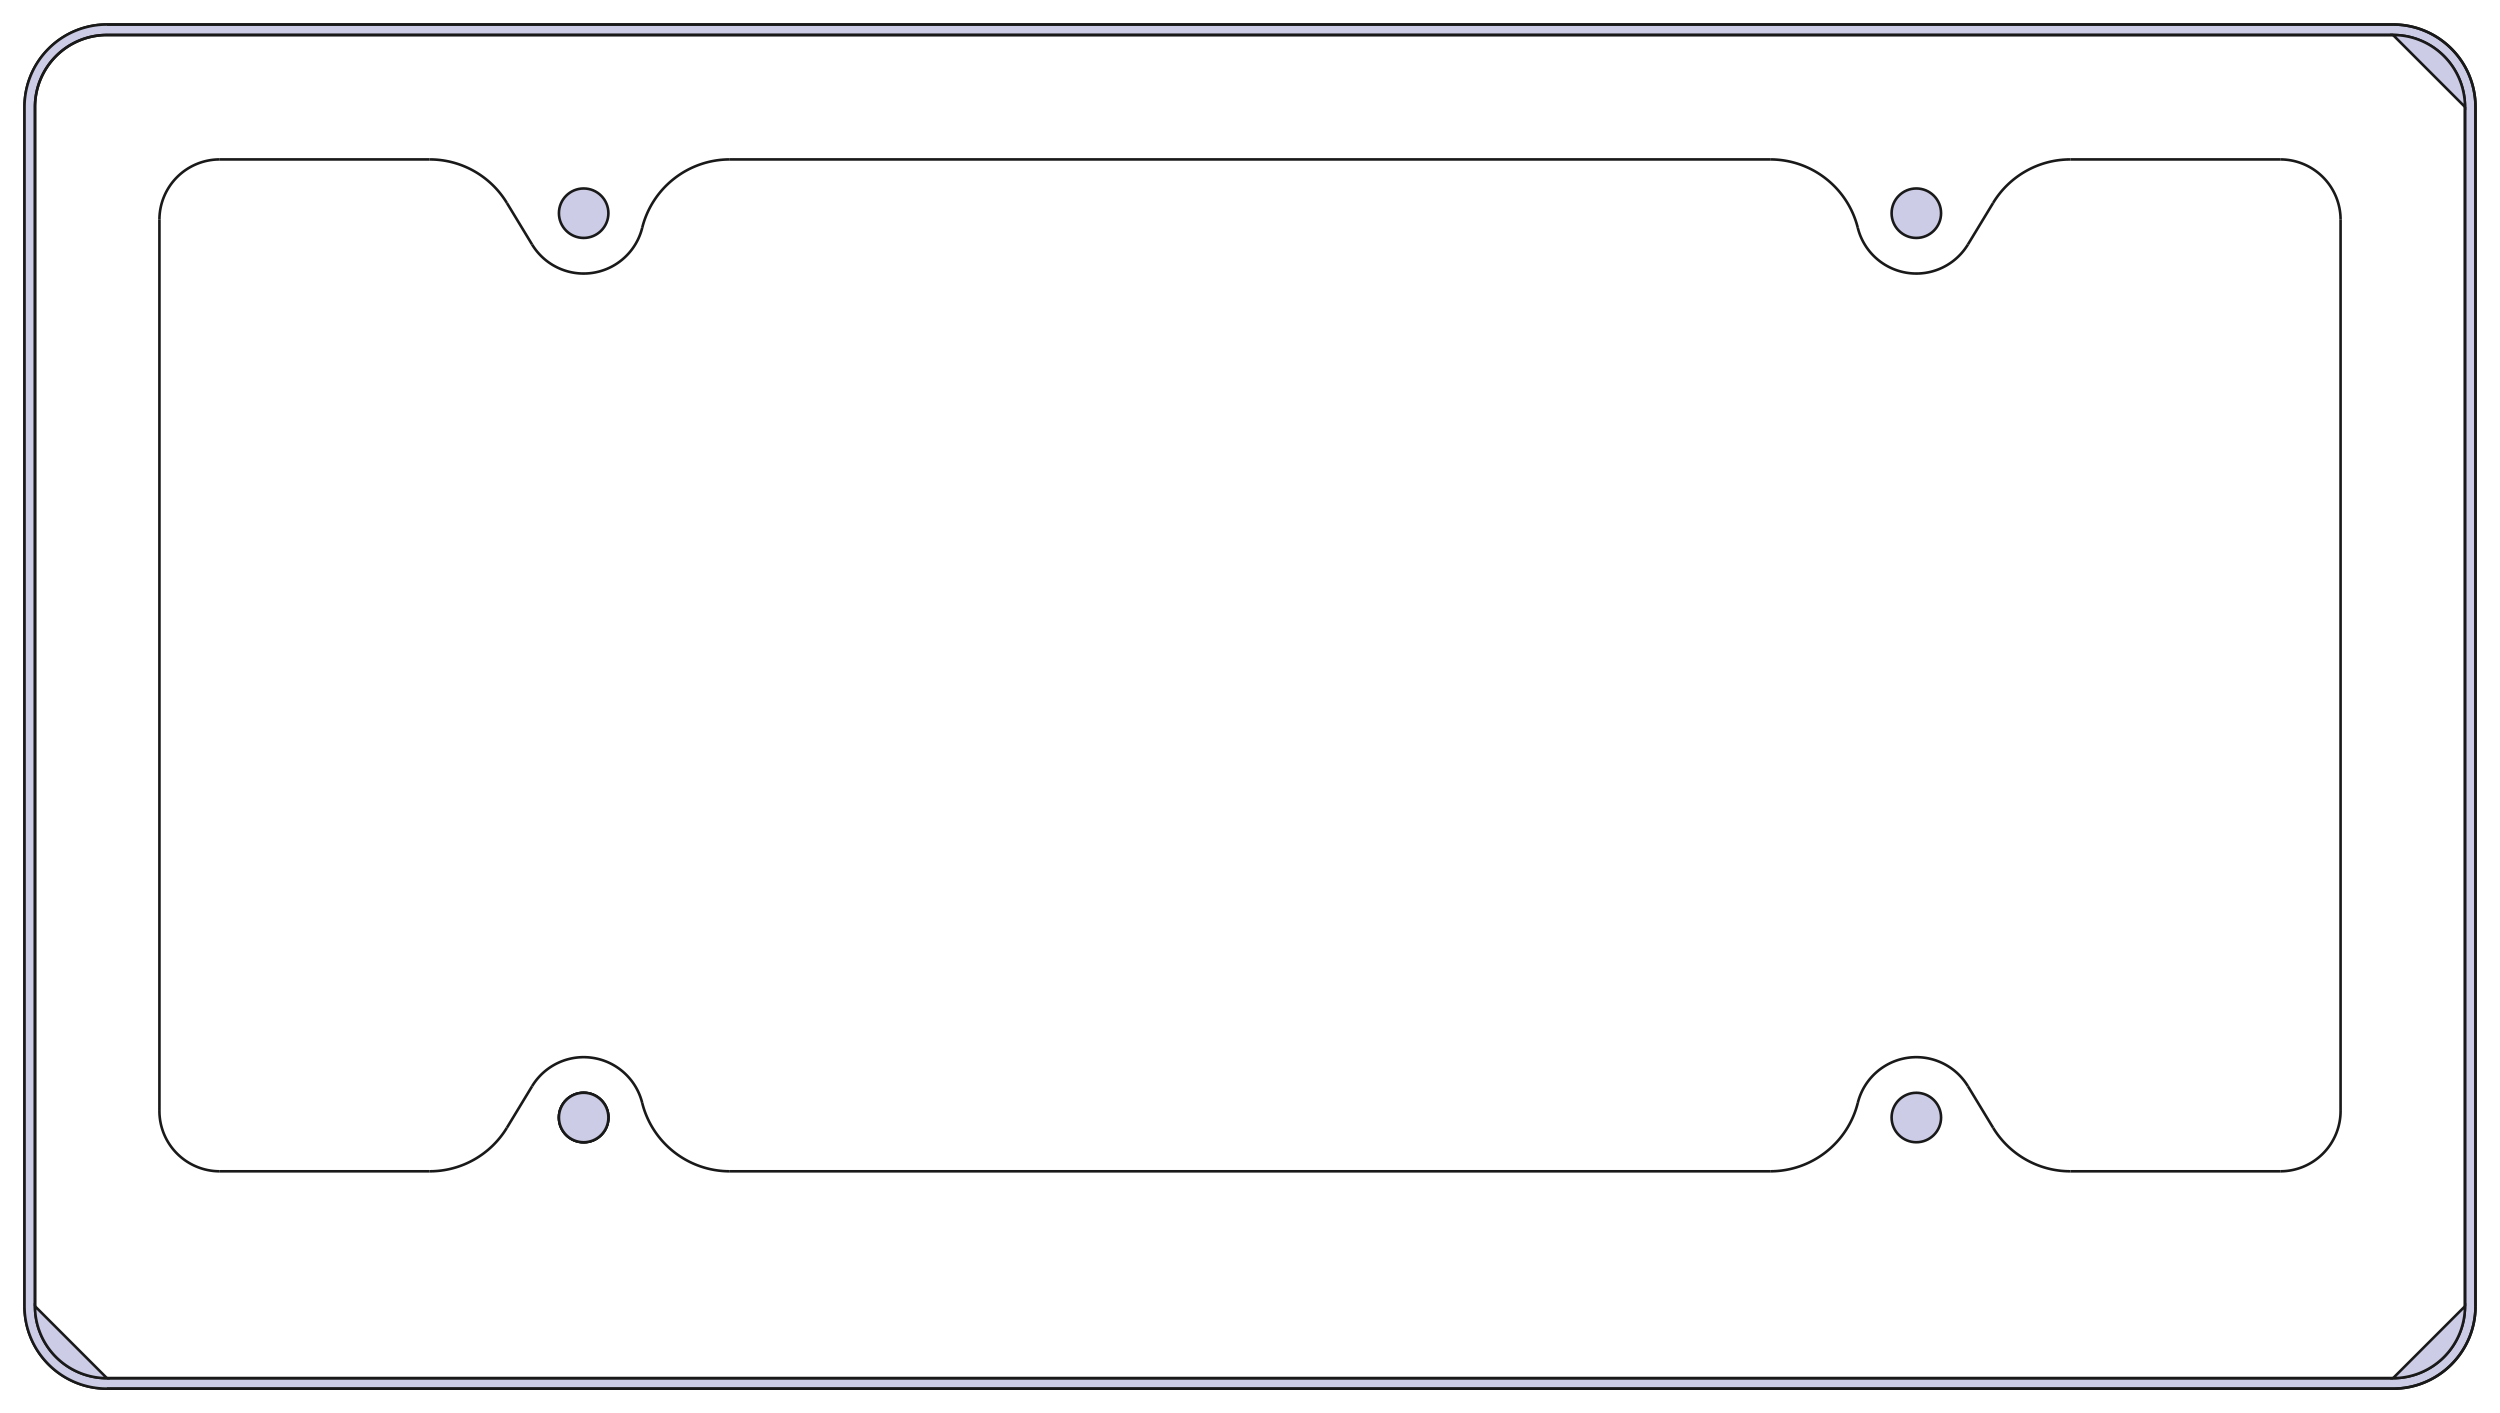 <?xml version="1.0"?>
<!DOCTYPE svg PUBLIC "-//W3C//DTD SVG 1.1//EN" "http://www.w3.org/Graphics/SVG/1.1/DTD/svg11.dtd">
<svg width="333.54mm" height="188.54mm" viewBox="0 0 333.54 188.54" xmlns="http://www.w3.org/2000/svg" version="1.1">
<g id="Body" transform="translate(166.77,94.27) scale(1,-1)">
<path id="Body_f0000"  d="M -163.5 -80 L -163.5 80 L -163.5 80 L -163.5 -80 L -163.5 -80 Z " stroke="#191919" stroke-width="0.35 px" style="stroke-width:0.35;stroke-miterlimit:4;stroke-dasharray:none;stroke-linecap:square;fill:#cccce6;fill-opacity:1.0;fill-rule: evenodd"/>
<path id="Body_f0001"  d="M -163.5 80 A 11 11 0 0 0 -152.5 91L -152.5 91 A 11 11 0 0 1 -163.5 80L -163.5 80 Z " stroke="#191919" stroke-width="0.35 px" style="stroke-width:0.35;stroke-miterlimit:4;stroke-dasharray:none;stroke-linecap:square;fill:#cccce6;fill-opacity:1.0;fill-rule: evenodd"/>
<path id="Body_f0002"  d="M -152.5 -91 A 11 11 0 0 0 -163.5 -80L -163.5 -80 A 11 11 0 0 1 -152.5 -91L -152.5 -91 Z " stroke="#191919" stroke-width="0.35 px" style="stroke-width:0.35;stroke-miterlimit:4;stroke-dasharray:none;stroke-linecap:square;fill:#cccce6;fill-opacity:1.0;fill-rule: evenodd"/>
<path id="Body_f0003"  d="M -163.5 80 L -163.5 -80 A 11 11 0 0 1 -152.5 -91L 152.5 -91 A 11 11 0 0 1 163.5 -80L 163.5 80 A 11 11 0 0 1 152.5 91L -152.5 91 A 11 11 0 0 1 -163.5 80Z M -162.1 -80 A 9.6 9.6 0 0 1 -152.5 -89.6L 152.5 -89.6 A 9.6 9.6 0 0 1 162.1 -80L 162.1 80 A 9.6 9.6 0 0 1 152.5 89.6L -152.5 89.6 A 9.6 9.6 0 0 1 -162.1 80L -162.1 -80 Z " stroke="#191919" stroke-width="0.35 px" style="stroke-width:0.35;stroke-miterlimit:4;stroke-dasharray:none;stroke-linecap:square;fill:#cccce6;fill-opacity:1.0;fill-rule: evenodd"/>
<path id="Body_f0004"  d="M -152.5 91 L 152.5 91 L 152.5 91 L -152.5 91 L -152.5 91 Z " stroke="#191919" stroke-width="0.35 px" style="stroke-width:0.35;stroke-miterlimit:4;stroke-dasharray:none;stroke-linecap:square;fill:#cccce6;fill-opacity:1.0;fill-rule: evenodd"/>
<path id="Body_f0005"  d="M 152.5 -91 L -152.5 -91 L -152.5 -91 L 152.5 -91 L 152.5 -91 Z " stroke="#191919" stroke-width="0.35 px" style="stroke-width:0.35;stroke-miterlimit:4;stroke-dasharray:none;stroke-linecap:square;fill:#cccce6;fill-opacity:1.0;fill-rule: evenodd"/>
<path id="Body_f0006"  d="M 152.5 91 A 11 11 0 0 0 163.5 80L 163.5 80 A 11 11 0 0 1 152.5 91L 152.5 91 Z " stroke="#191919" stroke-width="0.35 px" style="stroke-width:0.35;stroke-miterlimit:4;stroke-dasharray:none;stroke-linecap:square;fill:#cccce6;fill-opacity:1.0;fill-rule: evenodd"/>
<path id="Body_f0007"  d="M 163.5 -80 A 11 11 0 0 0 152.5 -91L 152.5 -91 A 11 11 0 0 1 163.5 -80L 163.5 -80 Z " stroke="#191919" stroke-width="0.35 px" style="stroke-width:0.35;stroke-miterlimit:4;stroke-dasharray:none;stroke-linecap:square;fill:#cccce6;fill-opacity:1.0;fill-rule: evenodd"/>
<path id="Body_f0008"  d="M 163.5 80 L 163.5 -80 L 163.5 -80 L 163.5 80 L 163.5 80 Z " stroke="#191919" stroke-width="0.35 px" style="stroke-width:0.35;stroke-miterlimit:4;stroke-dasharray:none;stroke-linecap:square;fill:#cccce6;fill-opacity:1.0;fill-rule: evenodd"/>
<path id="Body_f0009"  d="M -162.1 -80 L -162.1 80 L -162.1 80 L -162.1 -80 L -162.1 -80 Z " stroke="#191919" stroke-width="0.35 px" style="stroke-width:0.35;stroke-miterlimit:4;stroke-dasharray:none;stroke-linecap:square;fill:#cccce6;fill-opacity:1.0;fill-rule: evenodd"/>
<path id="Body_f0010"  d="M -152.5 89.6 L -152.5 89.6 A 9.6 9.6 0 0 1 -162.1 80L -162.1 80 A 9.6 9.6 0 0 0 -152.5 89.6Z " stroke="#191919" stroke-width="0.35 px" style="stroke-width:0.35;stroke-miterlimit:4;stroke-dasharray:none;stroke-linecap:square;fill:#cccce6;fill-opacity:1.0;fill-rule: evenodd"/>
<path id="Body_f0011"  d="M 152.5 89.6 L 152.5 89.6 L -152.5 89.6 L -152.5 89.6 L 152.5 89.6 Z " stroke="#191919" stroke-width="0.35 px" style="stroke-width:0.35;stroke-miterlimit:4;stroke-dasharray:none;stroke-linecap:square;fill:#cccce6;fill-opacity:1.0;fill-rule: evenodd"/>
<path id="Body_f0012"  d="M 162.1 80 L 162.1 80 A 9.6 9.6 0 0 1 152.5 89.6L 152.5 89.6 A 9.6 9.6 0 0 1 152.5 89.6Z " stroke="#191919" stroke-width="0.35 px" style="stroke-width:0.35;stroke-miterlimit:4;stroke-dasharray:none;stroke-linecap:square;fill:#cccce6;fill-opacity:1.0;fill-rule: evenodd"/>
<path id="Body_f0013"  d="M 162.1 -80 L 162.1 -80 L 162.1 80 L 162.1 80 L 162.1 -80 Z " stroke="#191919" stroke-width="0.35 px" style="stroke-width:0.35;stroke-miterlimit:4;stroke-dasharray:none;stroke-linecap:square;fill:#cccce6;fill-opacity:1.0;fill-rule: evenodd"/>
<path id="Body_f0014"  d="M 152.5 -89.6 L 152.5 -89.6 A 9.6 9.6 0 0 1 162.1 -80L 162.1 -80 A 9.6 9.6 0 0 1 162.1 -80Z " stroke="#191919" stroke-width="0.35 px" style="stroke-width:0.35;stroke-miterlimit:4;stroke-dasharray:none;stroke-linecap:square;fill:#cccce6;fill-opacity:1.0;fill-rule: evenodd"/>
<path id="Body_f0015"  d="M -152.5 -89.6 L -152.5 -89.6 L 152.5 -89.6 L 152.5 -89.6 L -152.5 -89.6 Z " stroke="#191919" stroke-width="0.35 px" style="stroke-width:0.35;stroke-miterlimit:4;stroke-dasharray:none;stroke-linecap:square;fill:#cccce6;fill-opacity:1.0;fill-rule: evenodd"/>
<path id="Body_f0016"  d="M -162.1 -80 L -162.1 -80 A 9.6 9.6 0 0 1 -152.5 -89.6L -152.5 -89.6 A 9.6 9.6 0 0 1 -152.5 -89.6Z " stroke="#191919" stroke-width="0.35 px" style="stroke-width:0.35;stroke-miterlimit:4;stroke-dasharray:none;stroke-linecap:square;fill:#cccce6;fill-opacity:1.0;fill-rule: evenodd"/>
<circle cx="-88.9" cy="-54.825" r="3.3" stroke="#191919" stroke-width="0.35 px" style="stroke-width:0.35;stroke-miterlimit:4;stroke-dasharray:none;stroke-linecap:square;fill:#cccce6"/>
<circle cx="-88.9" cy="-54.825" r="3.3" stroke="#191919" stroke-width="0.35 px" style="stroke-width:0.35;stroke-miterlimit:4;stroke-dasharray:none;stroke-linecap:square;fill:#cccce6"/>
<circle cx="88.9" cy="-54.825" r="3.3" stroke="#191919" stroke-width="0.35 px" style="stroke-width:0.35;stroke-miterlimit:4;stroke-dasharray:none;stroke-linecap:square;fill:#cccce6"/>
<circle cx="-88.9" cy="65.825" r="3.3" stroke="#191919" stroke-width="0.35 px" style="stroke-width:0.35;stroke-miterlimit:4;stroke-dasharray:none;stroke-linecap:square;fill:#cccce6"/>
<path id="Body_f0021"  d="M 81.09 -52.873 A 12.05 12.05 0 0 0 69.4 -62L 69.4 -62 A 12.05 12.05 0 0 1 81.09 -52.873L 81.09 -52.873 Z " stroke="#191919" stroke-width="0.35 px" style="stroke-width:0.35;stroke-miterlimit:4;stroke-dasharray:none;stroke-linecap:square;fill:#cccce6;fill-opacity:1.0;fill-rule: evenodd"/>
<path id="Body_f0022"  d="M 69.4 -62 L -69.4 -62 L -69.4 -62 L 69.4 -62 L 69.4 -62 Z " stroke="#191919" stroke-width="0.35 px" style="stroke-width:0.35;stroke-miterlimit:4;stroke-dasharray:none;stroke-linecap:square;fill:#cccce6;fill-opacity:1.0;fill-rule: evenodd"/>
<path id="Body_f0023"  d="M 81.09 -52.873 L 81.09 -52.873 A 8.05 8.05 0 0 0 95.784 -50.652L 95.784 -50.652 A 8.05 8.05 0 0 1 81.09 -52.873Z " stroke="#191919" stroke-width="0.35 px" style="stroke-width:0.35;stroke-miterlimit:4;stroke-dasharray:none;stroke-linecap:square;fill:#cccce6;fill-opacity:1.0;fill-rule: evenodd"/>
<path id="Body_f0024"  d="M -81.09 -52.873 L -81.09 -52.873 A 12.05 12.05 0 0 1 -69.4 -62L -69.4 -62 A 12.05 12.05 0 0 0 -81.09 -52.873Z " stroke="#191919" stroke-width="0.35 px" style="stroke-width:0.35;stroke-miterlimit:4;stroke-dasharray:none;stroke-linecap:square;fill:#cccce6;fill-opacity:1.0;fill-rule: evenodd"/>
<path id="Body_f0025"  d="M 95.784 -50.652 L 95.784 -50.652 L 99.146 -56.197 L 99.146 -56.197 L 95.784 -50.652 Z " stroke="#191919" stroke-width="0.35 px" style="stroke-width:0.35;stroke-miterlimit:4;stroke-dasharray:none;stroke-linecap:square;fill:#cccce6;fill-opacity:1.0;fill-rule: evenodd"/>
<path id="Body_f0026"  d="M -81.09 -52.873 A 8.05 8.05 0 0 1 -95.784 -50.652L -95.784 -50.652 A 8.05 8.05 0 0 0 -81.09 -52.873L -81.09 -52.873 Z " stroke="#191919" stroke-width="0.35 px" style="stroke-width:0.35;stroke-miterlimit:4;stroke-dasharray:none;stroke-linecap:square;fill:#cccce6;fill-opacity:1.0;fill-rule: evenodd"/>
<path id="Body_f0027"  d="M 109.45 -62.0 A 12.05 12.05 0 0 0 99.146 -56.197L 99.146 -56.197 A 12.05 12.05 0 0 1 109.45 -62L 109.45 -62.0 Z " stroke="#191919" stroke-width="0.35 px" style="stroke-width:0.35;stroke-miterlimit:4;stroke-dasharray:none;stroke-linecap:square;fill:#cccce6;fill-opacity:1.0;fill-rule: evenodd"/>
<path id="Body_f0028"  d="M -95.784 -50.652 L -99.146 -56.197 L -99.146 -56.197 L -95.784 -50.652 L -95.784 -50.652 Z " stroke="#191919" stroke-width="0.35 px" style="stroke-width:0.35;stroke-miterlimit:4;stroke-dasharray:none;stroke-linecap:square;fill:#cccce6;fill-opacity:1.0;fill-rule: evenodd"/>
<path id="Body_f0029"  d="M 109.45 -62.0 L 109.45 -62.0 L 137.45 -62.0 L 137.45 -62.0 L 109.45 -62.0 Z " stroke="#191919" stroke-width="0.35 px" style="stroke-width:0.35;stroke-miterlimit:4;stroke-dasharray:none;stroke-linecap:square;fill:#cccce6;fill-opacity:1.0;fill-rule: evenodd"/>
<path id="Body_f0030"  d="M -109.45 -62 L -109.45 -62 A 12.05 12.05 0 0 1 -99.146 -56.197L -99.146 -56.197 A 12.05 12.05 0 0 0 -109.45 -62Z " stroke="#191919" stroke-width="0.35 px" style="stroke-width:0.35;stroke-miterlimit:4;stroke-dasharray:none;stroke-linecap:square;fill:#cccce6;fill-opacity:1.0;fill-rule: evenodd"/>
<path id="Body_f0031"  d="M 145.5 -53.95 A 8.05 8.05 0 0 0 137.45 -62L 137.45 -62.0 A 8.05 8.05 0 0 1 145.5 -53.95L 145.5 -53.95 Z " stroke="#191919" stroke-width="0.35 px" style="stroke-width:0.35;stroke-miterlimit:4;stroke-dasharray:none;stroke-linecap:square;fill:#cccce6;fill-opacity:1.0;fill-rule: evenodd"/>
<path id="Body_f0032"  d="M -109.45 -62 L -137.45 -62 L -137.45 -62 L -109.45 -62 L -109.45 -62 Z " stroke="#191919" stroke-width="0.35 px" style="stroke-width:0.35;stroke-miterlimit:4;stroke-dasharray:none;stroke-linecap:square;fill:#cccce6;fill-opacity:1.0;fill-rule: evenodd"/>
<path id="Body_f0033"  d="M 145.5 -53.95 L 145.5 -53.95 L 145.5 64.95 L 145.5 64.95 L 145.5 -53.95 Z " stroke="#191919" stroke-width="0.35 px" style="stroke-width:0.35;stroke-miterlimit:4;stroke-dasharray:none;stroke-linecap:square;fill:#cccce6;fill-opacity:1.0;fill-rule: evenodd"/>
<path id="Body_f0034"  d="M -145.5 -53.95 L -145.5 -53.95 A 8.05 8.05 0 0 1 -137.45 -62L -137.45 -62 A 8.05 8.05 0 0 0 -145.5 -53.95Z " stroke="#191919" stroke-width="0.35 px" style="stroke-width:0.35;stroke-miterlimit:4;stroke-dasharray:none;stroke-linecap:square;fill:#cccce6;fill-opacity:1.0;fill-rule: evenodd"/>
<path id="Body_f0035"  d="M 137.45 73 A 8.05 8.05 0 0 0 145.5 64.95L 145.5 64.95 A 8.05 8.05 0 0 1 137.45 73L 137.45 73 Z " stroke="#191919" stroke-width="0.35 px" style="stroke-width:0.35;stroke-miterlimit:4;stroke-dasharray:none;stroke-linecap:square;fill:#cccce6;fill-opacity:1.0;fill-rule: evenodd"/>
<path id="Body_f0036"  d="M -145.5 -53.95 L -145.5 64.95 L -145.5 64.95 L -145.5 -53.95 L -145.5 -53.95 Z " stroke="#191919" stroke-width="0.35 px" style="stroke-width:0.35;stroke-miterlimit:4;stroke-dasharray:none;stroke-linecap:square;fill:#cccce6;fill-opacity:1.0;fill-rule: evenodd"/>
<path id="Body_f0037"  d="M 137.45 73 L 137.45 73 L 109.45 73 L 109.45 73 L 137.45 73 Z " stroke="#191919" stroke-width="0.35 px" style="stroke-width:0.35;stroke-miterlimit:4;stroke-dasharray:none;stroke-linecap:square;fill:#cccce6;fill-opacity:1.0;fill-rule: evenodd"/>
<path id="Body_f0038"  d="M -137.45 73 L -137.45 73 A 8.05 8.05 0 0 1 -145.5 64.95L -145.5 64.95 A 8.05 8.05 0 0 0 -137.45 73Z " stroke="#191919" stroke-width="0.35 px" style="stroke-width:0.35;stroke-miterlimit:4;stroke-dasharray:none;stroke-linecap:square;fill:#cccce6;fill-opacity:1.0;fill-rule: evenodd"/>
<path id="Body_f0039"  d="M 99.146 67.197 A 12.05 12.05 0 0 0 109.45 73L 109.45 73 A 12.05 12.05 0 0 1 99.146 67.197L 99.146 67.197 Z " stroke="#191919" stroke-width="0.35 px" style="stroke-width:0.35;stroke-miterlimit:4;stroke-dasharray:none;stroke-linecap:square;fill:#cccce6;fill-opacity:1.0;fill-rule: evenodd"/>
<path id="Body_f0040"  d="M -137.45 73 L -109.45 73 L -109.45 73 L -137.45 73 L -137.45 73 Z " stroke="#191919" stroke-width="0.35 px" style="stroke-width:0.35;stroke-miterlimit:4;stroke-dasharray:none;stroke-linecap:square;fill:#cccce6;fill-opacity:1.0;fill-rule: evenodd"/>
<path id="Body_f0041"  d="M 99.146 67.197 L 99.146 67.197 L 95.784 61.652 L 95.784 61.652 L 99.146 67.197 Z " stroke="#191919" stroke-width="0.35 px" style="stroke-width:0.35;stroke-miterlimit:4;stroke-dasharray:none;stroke-linecap:square;fill:#cccce6;fill-opacity:1.0;fill-rule: evenodd"/>
<path id="Body_f0042"  d="M -99.146 67.197 L -99.146 67.197 A 12.05 12.05 0 0 1 -109.45 73L -109.45 73 A 12.05 12.05 0 0 0 -99.146 67.197Z " stroke="#191919" stroke-width="0.35 px" style="stroke-width:0.35;stroke-miterlimit:4;stroke-dasharray:none;stroke-linecap:square;fill:#cccce6;fill-opacity:1.0;fill-rule: evenodd"/>
<path id="Body_f0043"  d="M 95.784 61.652 L 95.784 61.652 A 8.05 8.05 0 0 0 81.09 63.873L 81.09 63.873 A 8.05 8.05 0 0 1 95.784 61.652Z " stroke="#191919" stroke-width="0.35 px" style="stroke-width:0.35;stroke-miterlimit:4;stroke-dasharray:none;stroke-linecap:square;fill:#cccce6;fill-opacity:1.0;fill-rule: evenodd"/>
<path id="Body_f0044"  d="M -99.146 67.197 L -95.784 61.652 L -95.784 61.652 L -99.146 67.197 L -99.146 67.197 Z " stroke="#191919" stroke-width="0.35 px" style="stroke-width:0.35;stroke-miterlimit:4;stroke-dasharray:none;stroke-linecap:square;fill:#cccce6;fill-opacity:1.0;fill-rule: evenodd"/>
<path id="Body_f0045"  d="M 69.4 73 A 12.05 12.05 0 0 0 81.09 63.873L 81.09 63.873 A 12.05 12.05 0 0 1 69.4 73L 69.4 73 Z " stroke="#191919" stroke-width="0.35 px" style="stroke-width:0.35;stroke-miterlimit:4;stroke-dasharray:none;stroke-linecap:square;fill:#cccce6;fill-opacity:1.0;fill-rule: evenodd"/>
<path id="Body_f0046"  d="M -95.784 61.652 A 8.05 8.05 0 0 1 -81.09 63.873L -81.09 63.873 A 8.05 8.05 0 0 0 -95.784 61.652L -95.784 61.652 Z " stroke="#191919" stroke-width="0.35 px" style="stroke-width:0.35;stroke-miterlimit:4;stroke-dasharray:none;stroke-linecap:square;fill:#cccce6;fill-opacity:1.0;fill-rule: evenodd"/>
<path id="Body_f0047"  d="M -69.4 73.0 L 69.4 73 L 69.4 73 L -69.4 73.0 L -69.4 73.0 Z " stroke="#191919" stroke-width="0.35 px" style="stroke-width:0.35;stroke-miterlimit:4;stroke-dasharray:none;stroke-linecap:square;fill:#cccce6;fill-opacity:1.0;fill-rule: evenodd"/>
<path id="Body_f0048"  d="M -69.4 73.0 L -69.4 73.0 A 12.05 12.05 0 0 1 -81.09 63.873L -81.09 63.873 A 12.05 12.05 0 0 0 -69.4 73Z " stroke="#191919" stroke-width="0.35 px" style="stroke-width:0.35;stroke-miterlimit:4;stroke-dasharray:none;stroke-linecap:square;fill:#cccce6;fill-opacity:1.0;fill-rule: evenodd"/>
<circle cx="88.9" cy="65.825" r="3.3" stroke="#191919" stroke-width="0.35 px" style="stroke-width:0.35;stroke-miterlimit:4;stroke-dasharray:none;stroke-linecap:square;fill:#cccce6"/>
<circle cx="-88.9" cy="-54.825" r="3.3" stroke="#191919" stroke-width="0.35 px" style="stroke-width:0.35;stroke-miterlimit:4;stroke-dasharray:none;stroke-linecap:square;fill:#cccce6"/>
<title>b'Body'</title>
</g>
</svg>